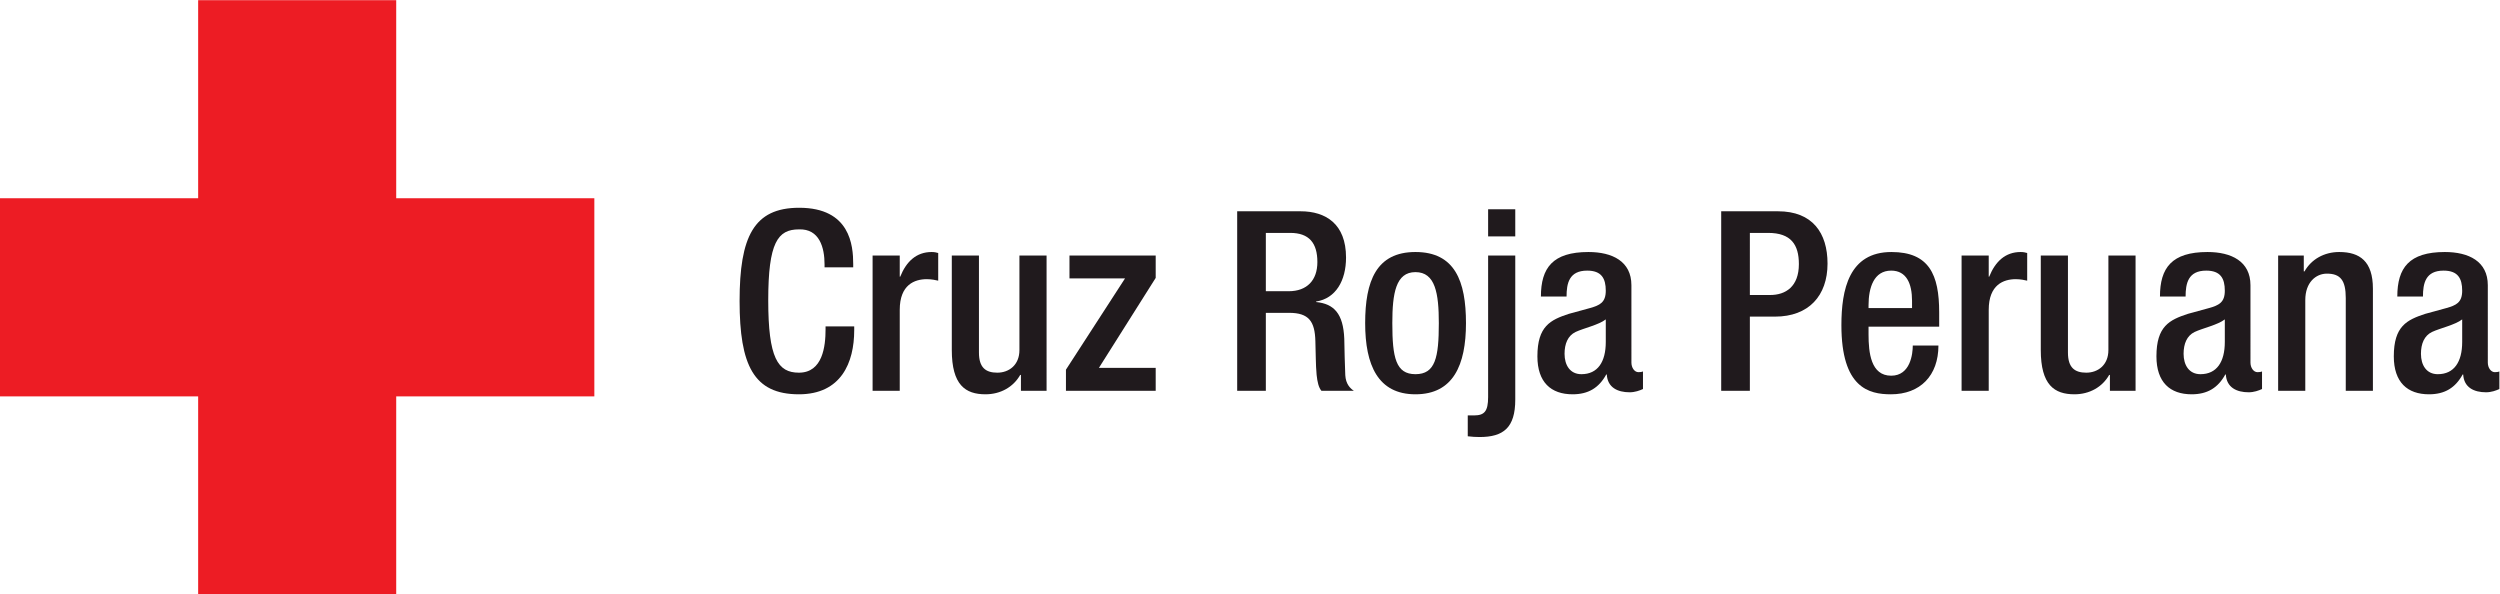 <?xml version="1.0" encoding="UTF-8" standalone="no"?>
<svg
   xmlns:dc="http://purl.org/dc/elements/1.1/"
   xmlns:cc="http://creativecommons.org/ns#"
   xmlns:rdf="http://www.w3.org/1999/02/22-rdf-syntax-ns#"
   xmlns:svg="http://www.w3.org/2000/svg"
   xmlns="http://www.w3.org/2000/svg"
   viewBox="0 0 420.533 100"
   height="100"
   width="420.533"
   xml:space="preserve"
   id="svg2"
   version="1.1"><defs
     id="defs6" /><g
     transform="matrix(1.333,0,0,-1.333,0,100)"
     id="g10"><g
       transform="scale(0.1)"
       id="g12"><path
         id="path14"
         style="fill:#ed1c24;fill-opacity:1;fill-rule:nonzero;stroke:none"
         d="M 499.984,500.02 V 749.957 H 250.055 V 500.02 H 0 V 249.98 H 250.055 V 0 H 499.984 V 249.98 H 750.012 V 500.02 H 499.984" /><path
         id="path16"
         style="fill:#201a1d;fill-opacity:1;fill-rule:nonzero;stroke:none"
         d="m 1077.95,338.273 v -4.761 c 0,-40.922 -16.49,-80.895 -69.79,-80.895 -57.101,0 -74.863,36.797 -74.863,117.696 0,80.894 17.762,117.691 75.183,117.691 64.4,0 68.2,-47.582 68.2,-71.059 v -4.121 h -36.16 v 3.801 c 0,20.938 -6.35,45.051 -32.36,44.098 -26.644,0 -38.703,-16.493 -38.703,-89.457 0,-72.965 12.059,-91.364 38.703,-91.364 30.14,0 33.63,33.625 33.63,54.563 v 3.808 h 36.16" /><path
         id="path18"
         style="fill:#201a1d;fill-opacity:1;fill-rule:nonzero;stroke:none"
         d="m 1101.14,427.73 h 34.26 v -26.644 h 0.64 c 7.61,19.031 20.3,31.086 39.65,31.086 3.81,0 6.03,-0.633 8.25,-1.27 v -34.894 c -2.54,0.633 -8.56,1.902 -14.27,1.902 -15.55,0 -34.27,-6.976 -34.27,-38.699 V 257.063 h -34.26 V 427.73" /><path
         id="path20"
         style="fill:#201a1d;fill-opacity:1;fill-rule:nonzero;stroke:none"
         d="m 1288.33,277.039 h -0.95 c -8.57,-15.223 -24.75,-24.422 -43.78,-24.422 -25.38,0 -42.51,11.738 -42.51,55.832 V 427.73 h 34.26 V 305.273 c 0,-19.031 8.57,-25.371 23.16,-25.371 14.59,0 27.92,9.512 27.92,28.547 V 427.73 h 34.26 V 257.063 h -32.36 v 19.976" /><path
         id="path22"
         style="fill:#201a1d;fill-opacity:1;fill-rule:nonzero;stroke:none"
         d="m 1345.14,283.703 74.55,115.16 h -70.11 v 28.867 h 108.81 V 399.496 L 1386.7,285.93 h 71.69 v -28.867 h -113.25 v 26.64" /><path
         id="path24"
         style="fill:#201a1d;fill-opacity:1;fill-rule:nonzero;stroke:none"
         d="m 1626.24,382.688 c 23.17,0 36.18,13.953 36.18,36.796 0,24.11 -10.47,36.797 -34.26,36.797 h -30.78 v -73.593 z m -65.02,100.878 h 79.94 c 31.73,0 57.42,-15.867 57.42,-58.375 0,-29.183 -13.01,-51.703 -37.76,-55.511 v -0.637 c 22.53,-2.223 34.27,-14.594 35.54,-46.316 0.31,-14.59 0.63,-32.356 1.27,-45.997 0.63,-11.105 6.02,-16.496 10.78,-19.667 h -40.92 c -3.49,4.121 -5.07,11.101 -6.03,19.976 -1.27,13.645 -0.96,26.332 -1.58,42.836 -0.65,24.738 -8.25,35.527 -32.99,35.527 h -29.51 v -98.339 h -36.16 v 226.503" /><path
         id="path26"
         style="fill:#201a1d;fill-opacity:1;fill-rule:nonzero;stroke:none"
         d="m 1786.17,278 c 25.06,0 29.5,20.938 29.5,64.398 0,37.75 -4.44,64.395 -29.5,64.395 -24.75,0 -29.18,-26.645 -29.18,-64.395 0,-43.46 4.43,-64.398 29.18,-64.398 z m 0,154.172 c 49.8,0 63.77,-36.801 63.77,-89.774 0,-52.984 -16.2,-89.781 -63.77,-89.781 -47.27,0 -63.45,36.797 -63.45,89.781 0,52.973 13.95,89.774 63.45,89.774" /><path
         id="path28"
         style="fill:#201a1d;fill-opacity:1;fill-rule:nonzero;stroke:none"
         d="M 1912.14,486.098 V 451.84 h -34.26 v 34.258 z m 0,-58.368 V 245.957 c 0,-35.527 -14.92,-47.266 -45.06,-47.266 -4.74,0 -9.82,0.313 -14.9,0.95 v 26.328 h 7.93 c 13.01,0 17.77,5.078 17.77,23.164 V 427.73 h 34.26" /><path
         id="path30"
         style="fill:#201a1d;fill-opacity:1;fill-rule:nonzero;stroke:none"
         d="m 2026.36,347.152 c -8.88,-6.976 -27.93,-11.101 -38.07,-15.859 -9.84,-4.758 -13.96,-14.914 -13.96,-27.602 0,-14.277 6.97,-25.691 21.25,-25.691 20.63,0 30.78,15.535 30.78,40.605 z m 32.35,-54.562 c 0,-6.348 3.8,-12.051 8.88,-12.051 2.23,0 4.45,0.313 5.72,0.945 v -22.207 c -4.14,-1.902 -10.15,-4.121 -16.81,-4.121 -15.24,0 -27.93,6.028 -28.88,22.52 h -0.63 c -9.2,-16.805 -22.52,-25.059 -42.5,-25.059 -27.29,0 -44.42,15.227 -44.42,47.903 0,38.07 16.49,46 39.65,53.613 l 26.64,7.297 c 12.38,3.488 20,6.98 20,21.89 0,15.543 -5.4,25.375 -23.47,25.375 -22.86,0 -26.02,-16.175 -26.02,-32.675 h -32.36 c 0,36.168 14.91,56.152 59.96,56.152 30.13,0 54.24,-11.738 54.24,-41.875 V 292.59" /><path
         id="path32"
         style="fill:#201a1d;fill-opacity:1;fill-rule:nonzero;stroke:none"
         d="m 2208.18,377.926 h 25.68 c 19.36,0 36.17,10.469 36.17,39.019 0,24.426 -9.84,39.336 -38.71,39.336 h -23.14 z m -36.17,105.64 h 71.7 c 43.45,0 62.48,-27.285 62.48,-65.988 0,-40.605 -23.79,-66.933 -66.29,-66.933 h -31.72 v -93.582 h -36.17 v 226.503" /><path
         id="path34"
         style="fill:#201a1d;fill-opacity:1;fill-rule:nonzero;stroke:none"
         d="m 2412.83,361.43 v 9.199 c 0,21.574 -7,38.066 -26.33,38.066 -21.9,0 -28.56,-21.57 -28.56,-43.777 v -3.488 z m -54.89,-23.477 v -9.832 c 0,-22.848 2.86,-52.027 28.56,-52.027 24.41,0 27.26,27.91 27.26,38.066 h 32.37 c 0,-37.754 -22.83,-61.543 -59.96,-61.543 -27.91,0 -62.48,8.254 -62.48,87.242 0,44.727 9.51,92.313 63.12,92.313 47.58,0 60.27,-28.547 60.27,-76.137 v -18.082 h -89.14" /><path
         id="path36"
         style="fill:#201a1d;fill-opacity:1;fill-rule:nonzero;stroke:none"
         d="m 2475.35,427.73 h 34.25 v -26.644 h 0.63 c 7.62,19.031 20.31,31.086 39.67,31.086 3.81,0 6.01,-0.633 8.24,-1.27 v -34.894 c -2.54,0.633 -8.56,1.902 -14.28,1.902 -15.54,0 -34.26,-6.976 -34.26,-38.699 V 257.063 h -34.25 V 427.73" /><path
         id="path38"
         style="fill:#201a1d;fill-opacity:1;fill-rule:nonzero;stroke:none"
         d="m 2662.53,277.039 h -0.95 c -8.56,-15.223 -24.75,-24.422 -43.77,-24.422 -25.39,0 -42.52,11.738 -42.52,55.832 V 427.73 h 34.28 V 305.273 c 0,-19.031 8.55,-25.371 23.14,-25.371 14.59,0 27.91,9.512 27.91,28.547 V 427.73 h 34.28 V 257.063 h -32.37 v 19.976" /><path
         id="path40"
         style="fill:#201a1d;fill-opacity:1;fill-rule:nonzero;stroke:none"
         d="m 2807.53,347.152 c -8.88,-6.976 -27.91,-11.101 -38.06,-15.859 -9.83,-4.758 -13.97,-14.914 -13.97,-27.602 0,-14.277 6.99,-25.691 21.27,-25.691 20.61,0 30.76,15.535 30.76,40.605 z m 32.37,-54.562 c 0,-6.348 3.81,-12.051 8.88,-12.051 2.21,0 4.44,0.313 5.71,0.945 v -22.207 c -4.12,-1.902 -10.16,-4.121 -16.82,-4.121 -15.21,0 -27.91,6.028 -28.87,22.52 h -0.62 c -9.2,-16.805 -22.54,-25.059 -42.52,-25.059 -27.29,0 -44.42,15.227 -44.42,47.903 0,38.07 16.51,46 39.67,53.613 l 26.64,7.297 c 12.37,3.488 19.98,6.98 19.98,21.89 0,15.543 -5.39,25.375 -23.47,25.375 -22.83,0 -26.02,-16.175 -26.02,-32.675 h -32.34 c 0,36.168 14.9,56.152 59.94,56.152 30.14,0 54.26,-11.738 54.26,-41.875 V 292.59" /><path
         id="path42"
         style="fill:#201a1d;fill-opacity:1;fill-rule:nonzero;stroke:none"
         d="m 2874.82,427.73 h 32.36 v -19.984 h 0.94 c 8.57,15.227 24.75,24.426 43.79,24.426 26.01,0 42.5,-11.738 42.5,-46.317 V 257.063 h -34.26 v 117.054 c 0,22.207 -6.66,30.77 -23.79,30.77 -13.96,0 -27.28,-11.098 -27.28,-33.305 V 257.063 h -34.26 V 427.73" /><path
         id="path44"
         style="fill:#201a1d;fill-opacity:1;fill-rule:nonzero;stroke:none"
         d="m 3107.07,347.152 c -8.89,-6.976 -27.93,-11.101 -38.07,-15.859 -9.85,-4.758 -13.97,-14.914 -13.97,-27.602 0,-14.277 6.98,-25.691 21.25,-25.691 20.63,0 30.79,15.535 30.79,40.605 z m 32.34,-54.562 c 0,-6.348 3.81,-12.051 8.89,-12.051 2.22,0 4.45,0.313 5.7,0.945 v -22.207 c -4.12,-1.902 -10.14,-4.121 -16.8,-4.121 -15.23,0 -27.93,6.028 -28.87,22.52 h -0.64 c -9.2,-16.805 -22.52,-25.059 -42.5,-25.059 -27.29,0 -44.41,15.227 -44.41,47.903 0,38.07 16.48,46 39.64,53.613 l 26.65,7.297 c 12.38,3.488 20,6.98 20,21.89 0,15.543 -5.4,25.375 -23.48,25.375 -22.85,0 -26.02,-16.175 -26.02,-32.675 h -32.36 c 0,36.168 14.92,56.152 59.96,56.152 30.14,0 54.24,-11.738 54.24,-41.875 V 292.59" /></g></g></svg>